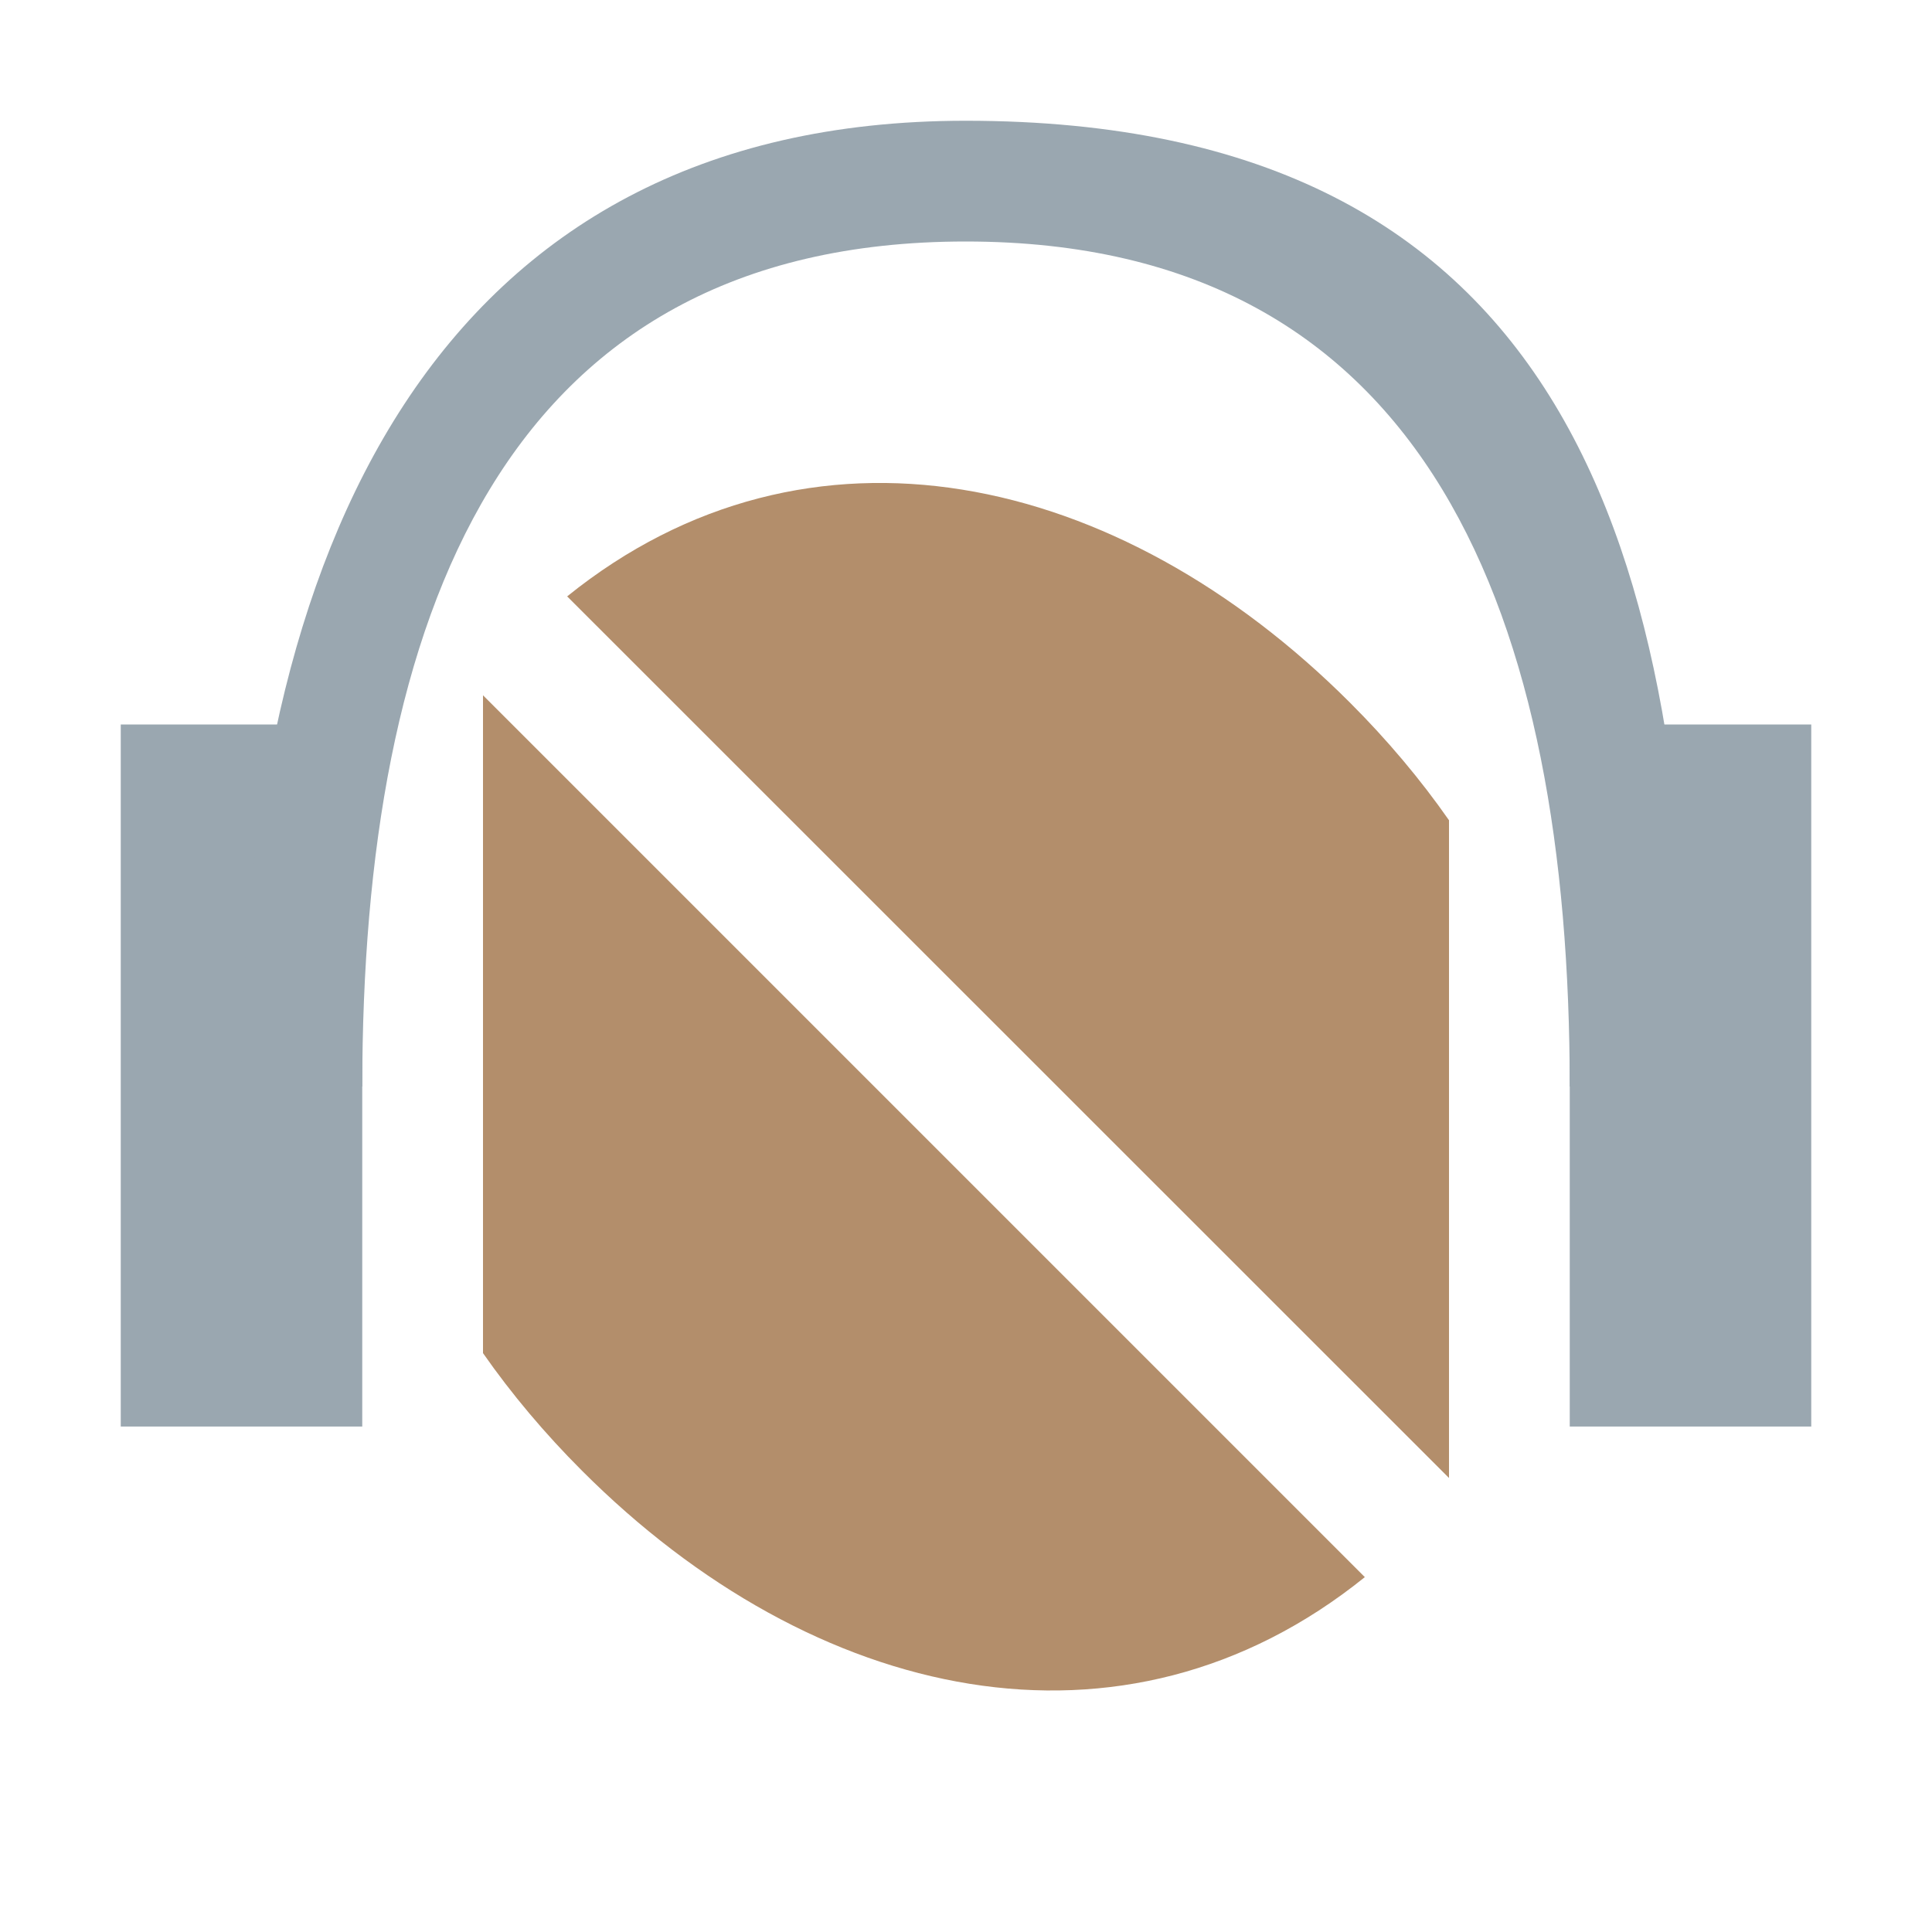 <svg xmlns="http://www.w3.org/2000/svg" width="16" height="16" viewBox="0 0 16 16"><g fill="none" fill-rule="evenodd"><path fill="#935E2D" fill-opacity=".7" d="M4,5.758 L11.303,13.061 C9.303,14.673 6.737,14.099 4.82,12.18 C4.511,11.871 4.236,11.544 4,11.206 L4,5.758 Z M12,12.24 L4.697,4.939 C6.697,3.326 9.262,3.901 11.181,5.82 C11.49,6.129 11.764,6.455 12,6.793 L12,12.24 Z"/><g fill="#9AA7B0" transform="translate(1 1)"><polygon points="2 10.814 0 10.814 0 5 2 5"/><polygon points="14 10.814 12 10.814 12 5 14 5"/><path d="M2,7.998 C2.002,4.143 3.146,1 6.997,1 C10.854,1 11.998,4.143 12,7.998 L13,7.998 C12.998,3.592 12,0 6.997,0 C2.595,0 1.002,3.592 1,7.998 L2,7.998 Z"/></g></g></svg>